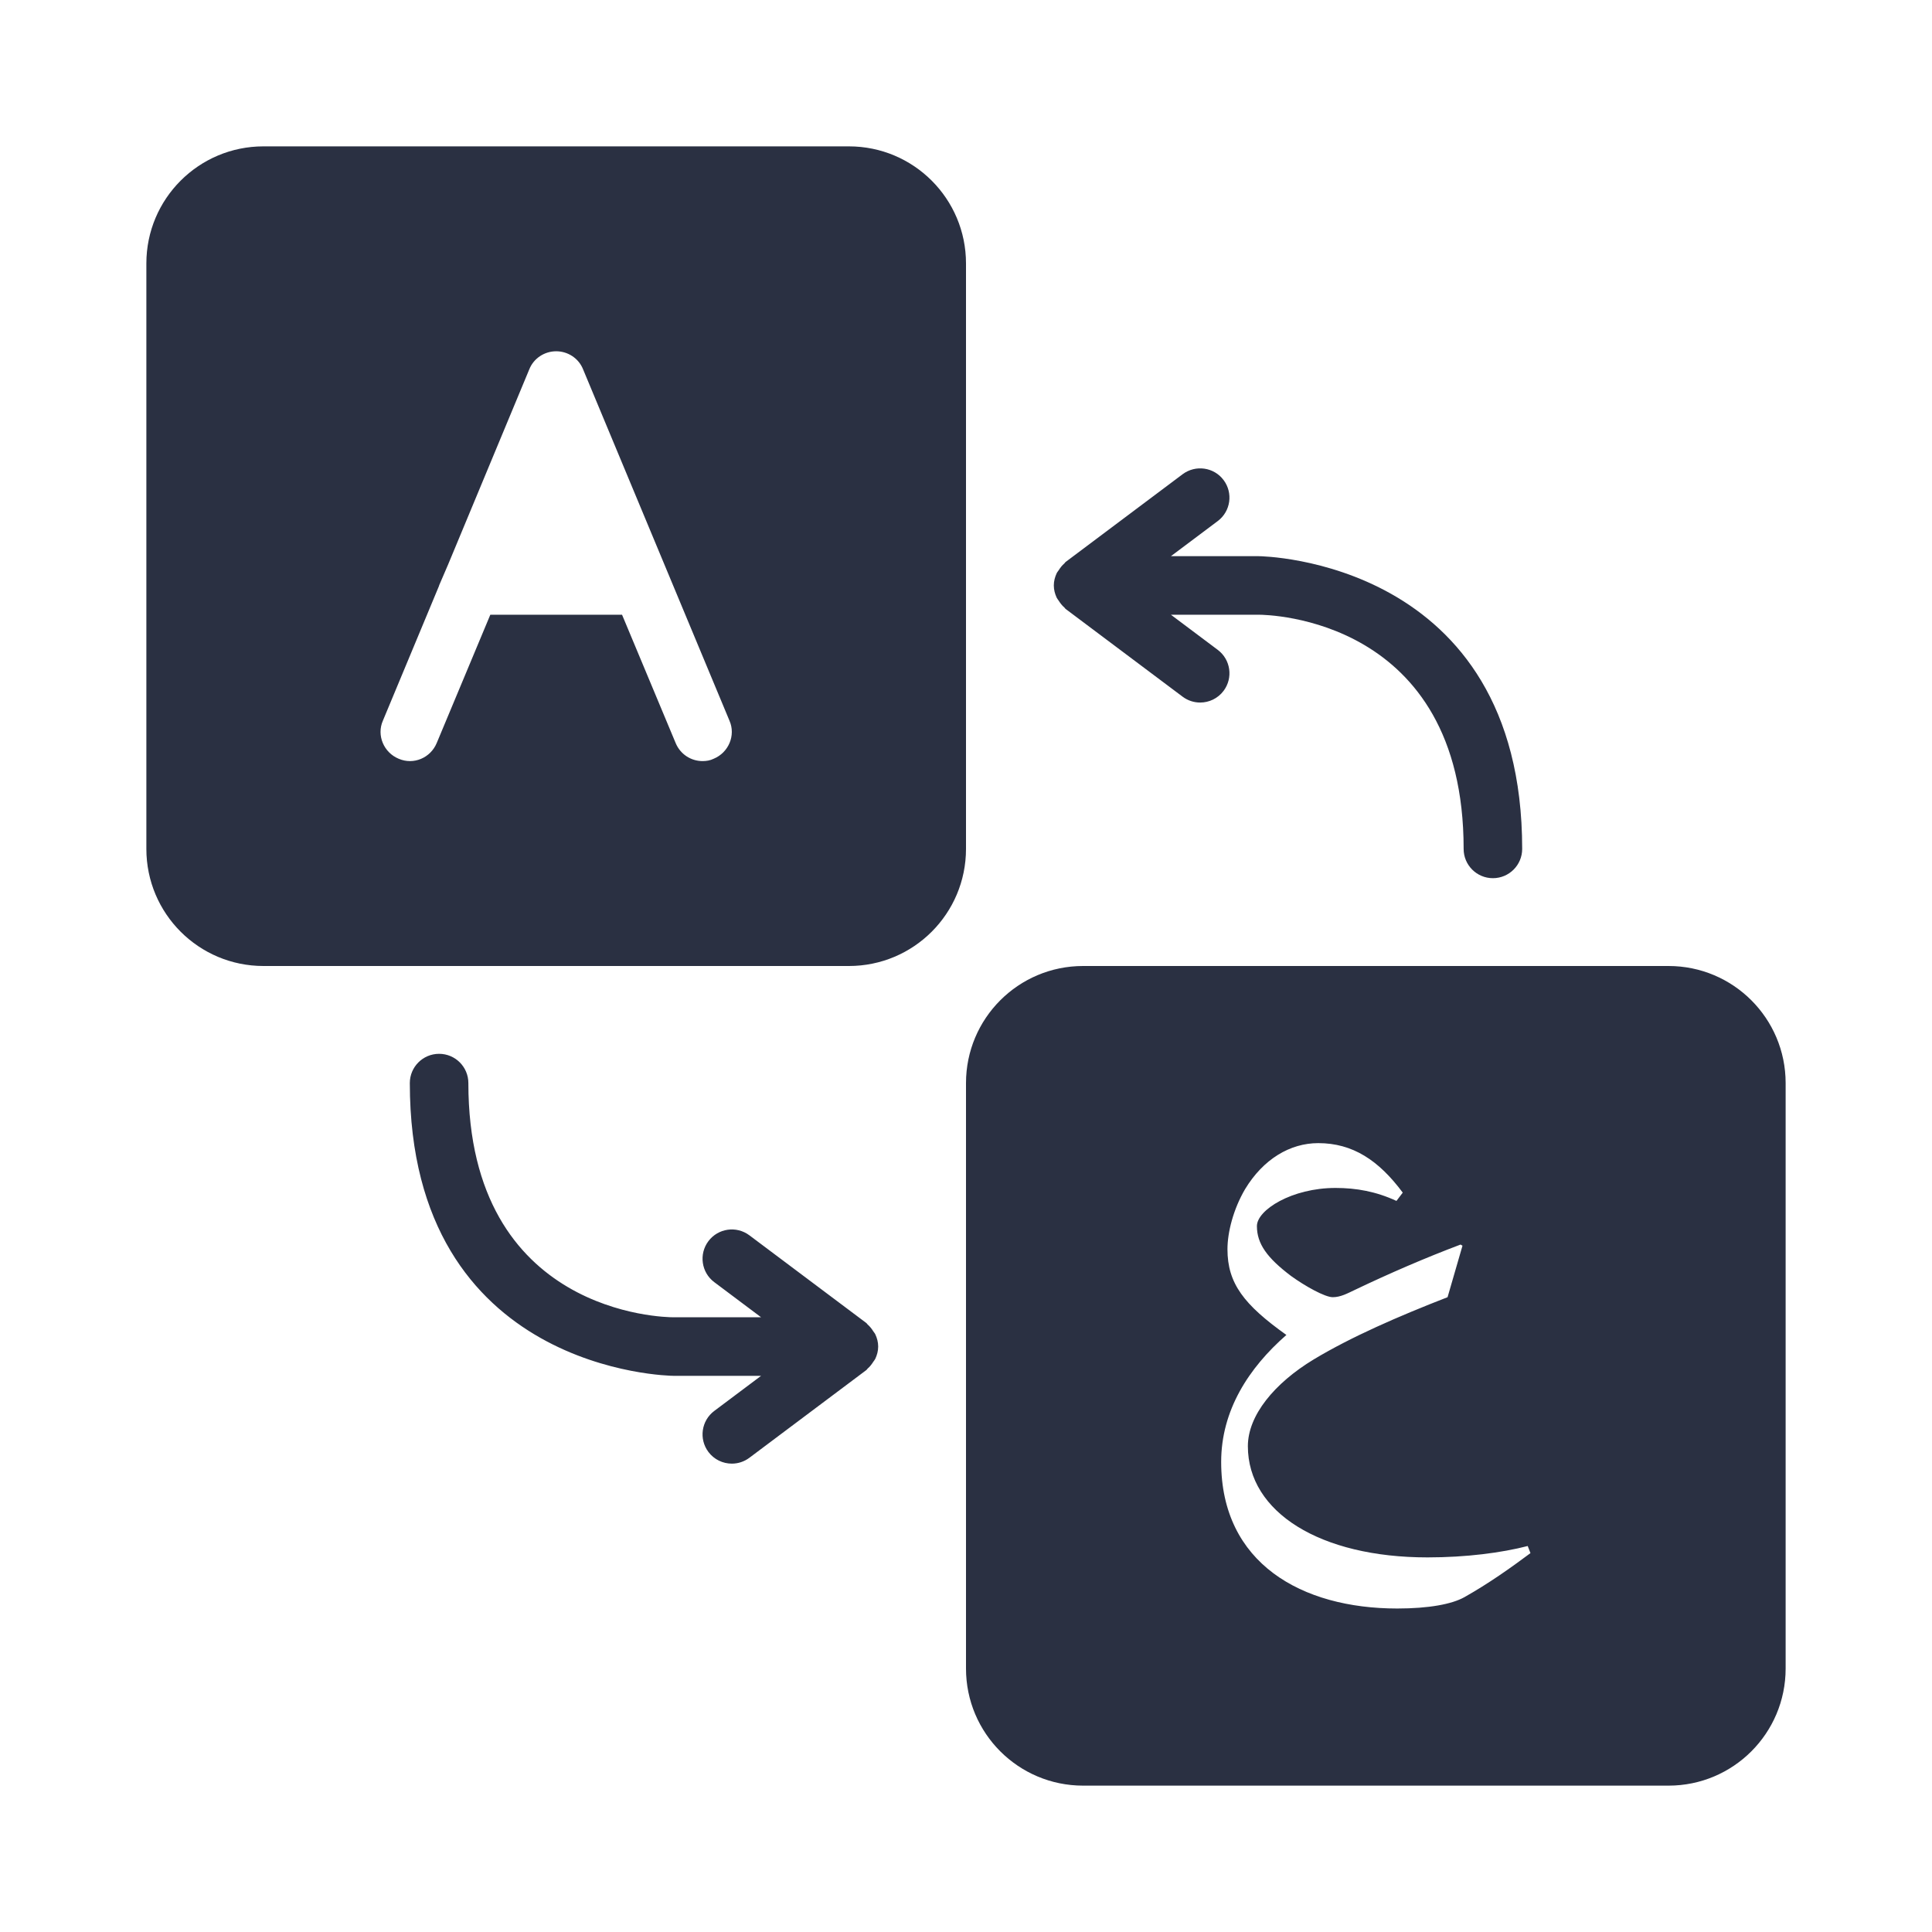 <svg id="SvgjsSvg1001" width="288" height="288" xmlns="http://www.w3.org/2000/svg" version="1.1"
	xmlns:xlink="http://www.w3.org/1999/xlink" xmlns:svgjs="http://svgjs.com/svgjs">
	<defs id="SvgjsDefs1002"></defs>
	<g id="SvgjsG1008"><svg xmlns="http://www.w3.org/2000/svg" width="288" height="288" viewBox="0 0 66 66">
			<path
				d="M33.0 9.0C33.0 6.79 31.21 5.0 29.0 5.0C29.0 5.0 9.0 5.0 9.0 5.0C6.79 5.0 5.0 6.79 5.0 9.0C5.0 9.0 5.0 29.0 5.0 29.0C5.0 31.21 6.79 33.0 9.0 33.0C9.0 33.0 29.0 33.0 29.0 33.0C31.21 33.0 33.0 31.21 33.0 29.0C33.0 29.0 33.0 9.0 33.0 9.0C33.0 9.0 33.0 9.0 33.0 9.0M24.38 25.92C24.26 25.98 24.13 26.0 24.0 26.0C23.61 26.0 23.24 25.77 23.08 25.38C23.08 25.38 21.25 21.0 21.25 21.0C21.25 21.0 16.75 21.0 16.75 21.0C16.75 21.0 14.92 25.38 14.92 25.38C14.71 25.89 14.13 26.14 13.62 25.92C13.11 25.71 12.86 25.12 13.08 24.62C13.08 24.62 15.0 20.01 15.0 20.01C15.0 20.01 15.0 20.0 15.0 20.0C15.0 20.0 15.31 19.28 15.31 19.28C15.31 19.28 18.08 12.62 18.08 12.62C18.23 12.24 18.6 12.0 19.0 12.0C19.4 12.0 19.77 12.24 19.92 12.62C19.92 12.62 24.92 24.62 24.92 24.62C25.14 25.12 24.89 25.71 24.38 25.92C24.38 25.92 24.38 25.92 24.38 25.92"
				fill="#2a3042" class="color000 svgShape"></path>
			<!-- <polygon points="20.42 19 19 15.6 17.58 19" fill="" class="color000 svgShape"></polygon> -->
			<path
				d="M37 33C34.79 33 33 34.79 33 37 33 37 33 57 33 57 33 59.21 34.79 61 37 61 37 61 57 61 57 61 59.21 61 61 59.21 61 57 61 57 61 37 61 37 61 34.79 59.21 33 57 33 57 33 37 33 37 33 37 33 37 33 37 33M45.033 39.051C46.215 39.051 47.101 39.641 47.92 40.742 47.92 40.742 47.705 41.025 47.705 41.025 47.007 40.703 46.335 40.582 45.623 40.582 44.133 40.582 42.938 41.334 42.938 41.885 42.938 42.489 43.286 42.972 44.105 43.59 44.589 43.939 45.261 44.314 45.529 44.314 45.798 44.314 46.039 44.18 46.268 44.072 47.476 43.495 48.686 42.972 49.895 42.516 49.895 42.516 49.961 42.555 49.961 42.555 49.961 42.555 49.451 44.314 49.451 44.314 47.759 44.972 46.16 45.67 44.885 46.436 43.529 47.255 42.629 48.357 42.629 49.404 42.629 51.66 45.1 53.203 48.766 53.203 50.095 53.203 51.303 53.043 52.189 52.814 52.189 52.814 52.283 53.057 52.283 53.057 51.598 53.567 50.86 54.091 50.027 54.561 49.598 54.802 48.807 54.949 47.732 54.949 44.469 54.949 41.717 53.406 41.717 49.941 41.717 48.182 42.656 46.731 43.945 45.604 42.495 44.57 41.932 43.844 41.932 42.676 41.932 42.098 42.132 41.306 42.535 40.621 43.153 39.601 44.066 39.051 45.033 39.051 45.033 39.051 45.033 39.051 45.033 39.051M36.168 20.522C36.223 20.609 36.283 20.687 36.361 20.753 36.377 20.767 36.383 20.787 36.4 20.8 36.4 20.8 40.4 23.8 40.4 23.8 40.58 23.935 40.791 24 40.999 24 41.303 24 41.603 23.862 41.8 23.6 42.131 23.158 42.042 22.531 41.6 22.2 41.6 22.2 40 21 40 21 40 21 43 21 43 21 43.286 21 50 21.091 50 29 50 29.553 50.448 30 51 30 51.552 30 52 29.553 52 29 52 19.114 43.09 19 43 19 43 19 40 19 40 19 40 19 41.6 17.8 41.6 17.8 42.042 17.469 42.131 16.842 41.8 16.4 41.47 15.958 40.843 15.87 40.4 16.2 40.4 16.2 36.4 19.2 36.4 19.2 36.383 19.213 36.377 19.233 36.361 19.247 36.283 19.313 36.223 19.391 36.168 19.478 36.146 19.514 36.117 19.542 36.099 19.58 36.039 19.709 36 19.849 36 20 36 20.151 36.039 20.291 36.099 20.42 36.117 20.458 36.146 20.487 36.168 20.522 36.168 20.522 36.168 20.522 36.168 20.522M29.832 45.478C29.777 45.391 29.717 45.313 29.639 45.247 29.623 45.233 29.617 45.213 29.6 45.2 29.6 45.2 25.6 42.2 25.6 42.2 25.158 41.869 24.532 41.958 24.2 42.4 23.869 42.842 23.958 43.469 24.4 43.8 24.4 43.8 26 45 26 45 26 45 23 45 23 45 22.714 45 16 44.909 16 37 16 36.447 15.552 36 15 36 14.448 36 14 36.447 14 37 14 46.886 22.91 47 23 47 23 47 26 47 26 47 26 47 24.4 48.2 24.4 48.2 23.958 48.531 23.869 49.158 24.2 49.6 24.396 49.862 24.697 50 25.001 50 25.209 50 25.42 49.935 25.6 49.8 25.6 49.8 29.6 46.8 29.6 46.8 29.617 46.787 29.623 46.767 29.639 46.753 29.717 46.687 29.777 46.609 29.832 46.522 29.854 46.487 29.883 46.458 29.901 46.42 29.961 46.291 30 46.151 30 46 30 45.849 29.961 45.709 29.901 45.58 29.883 45.542 29.854 45.514 29.832 45.478 29.832 45.478 29.832 45.478 29.832 45.478"
				fill="#2a3042" class="color000 svgShape"></path>
		</svg></g>
</svg>
